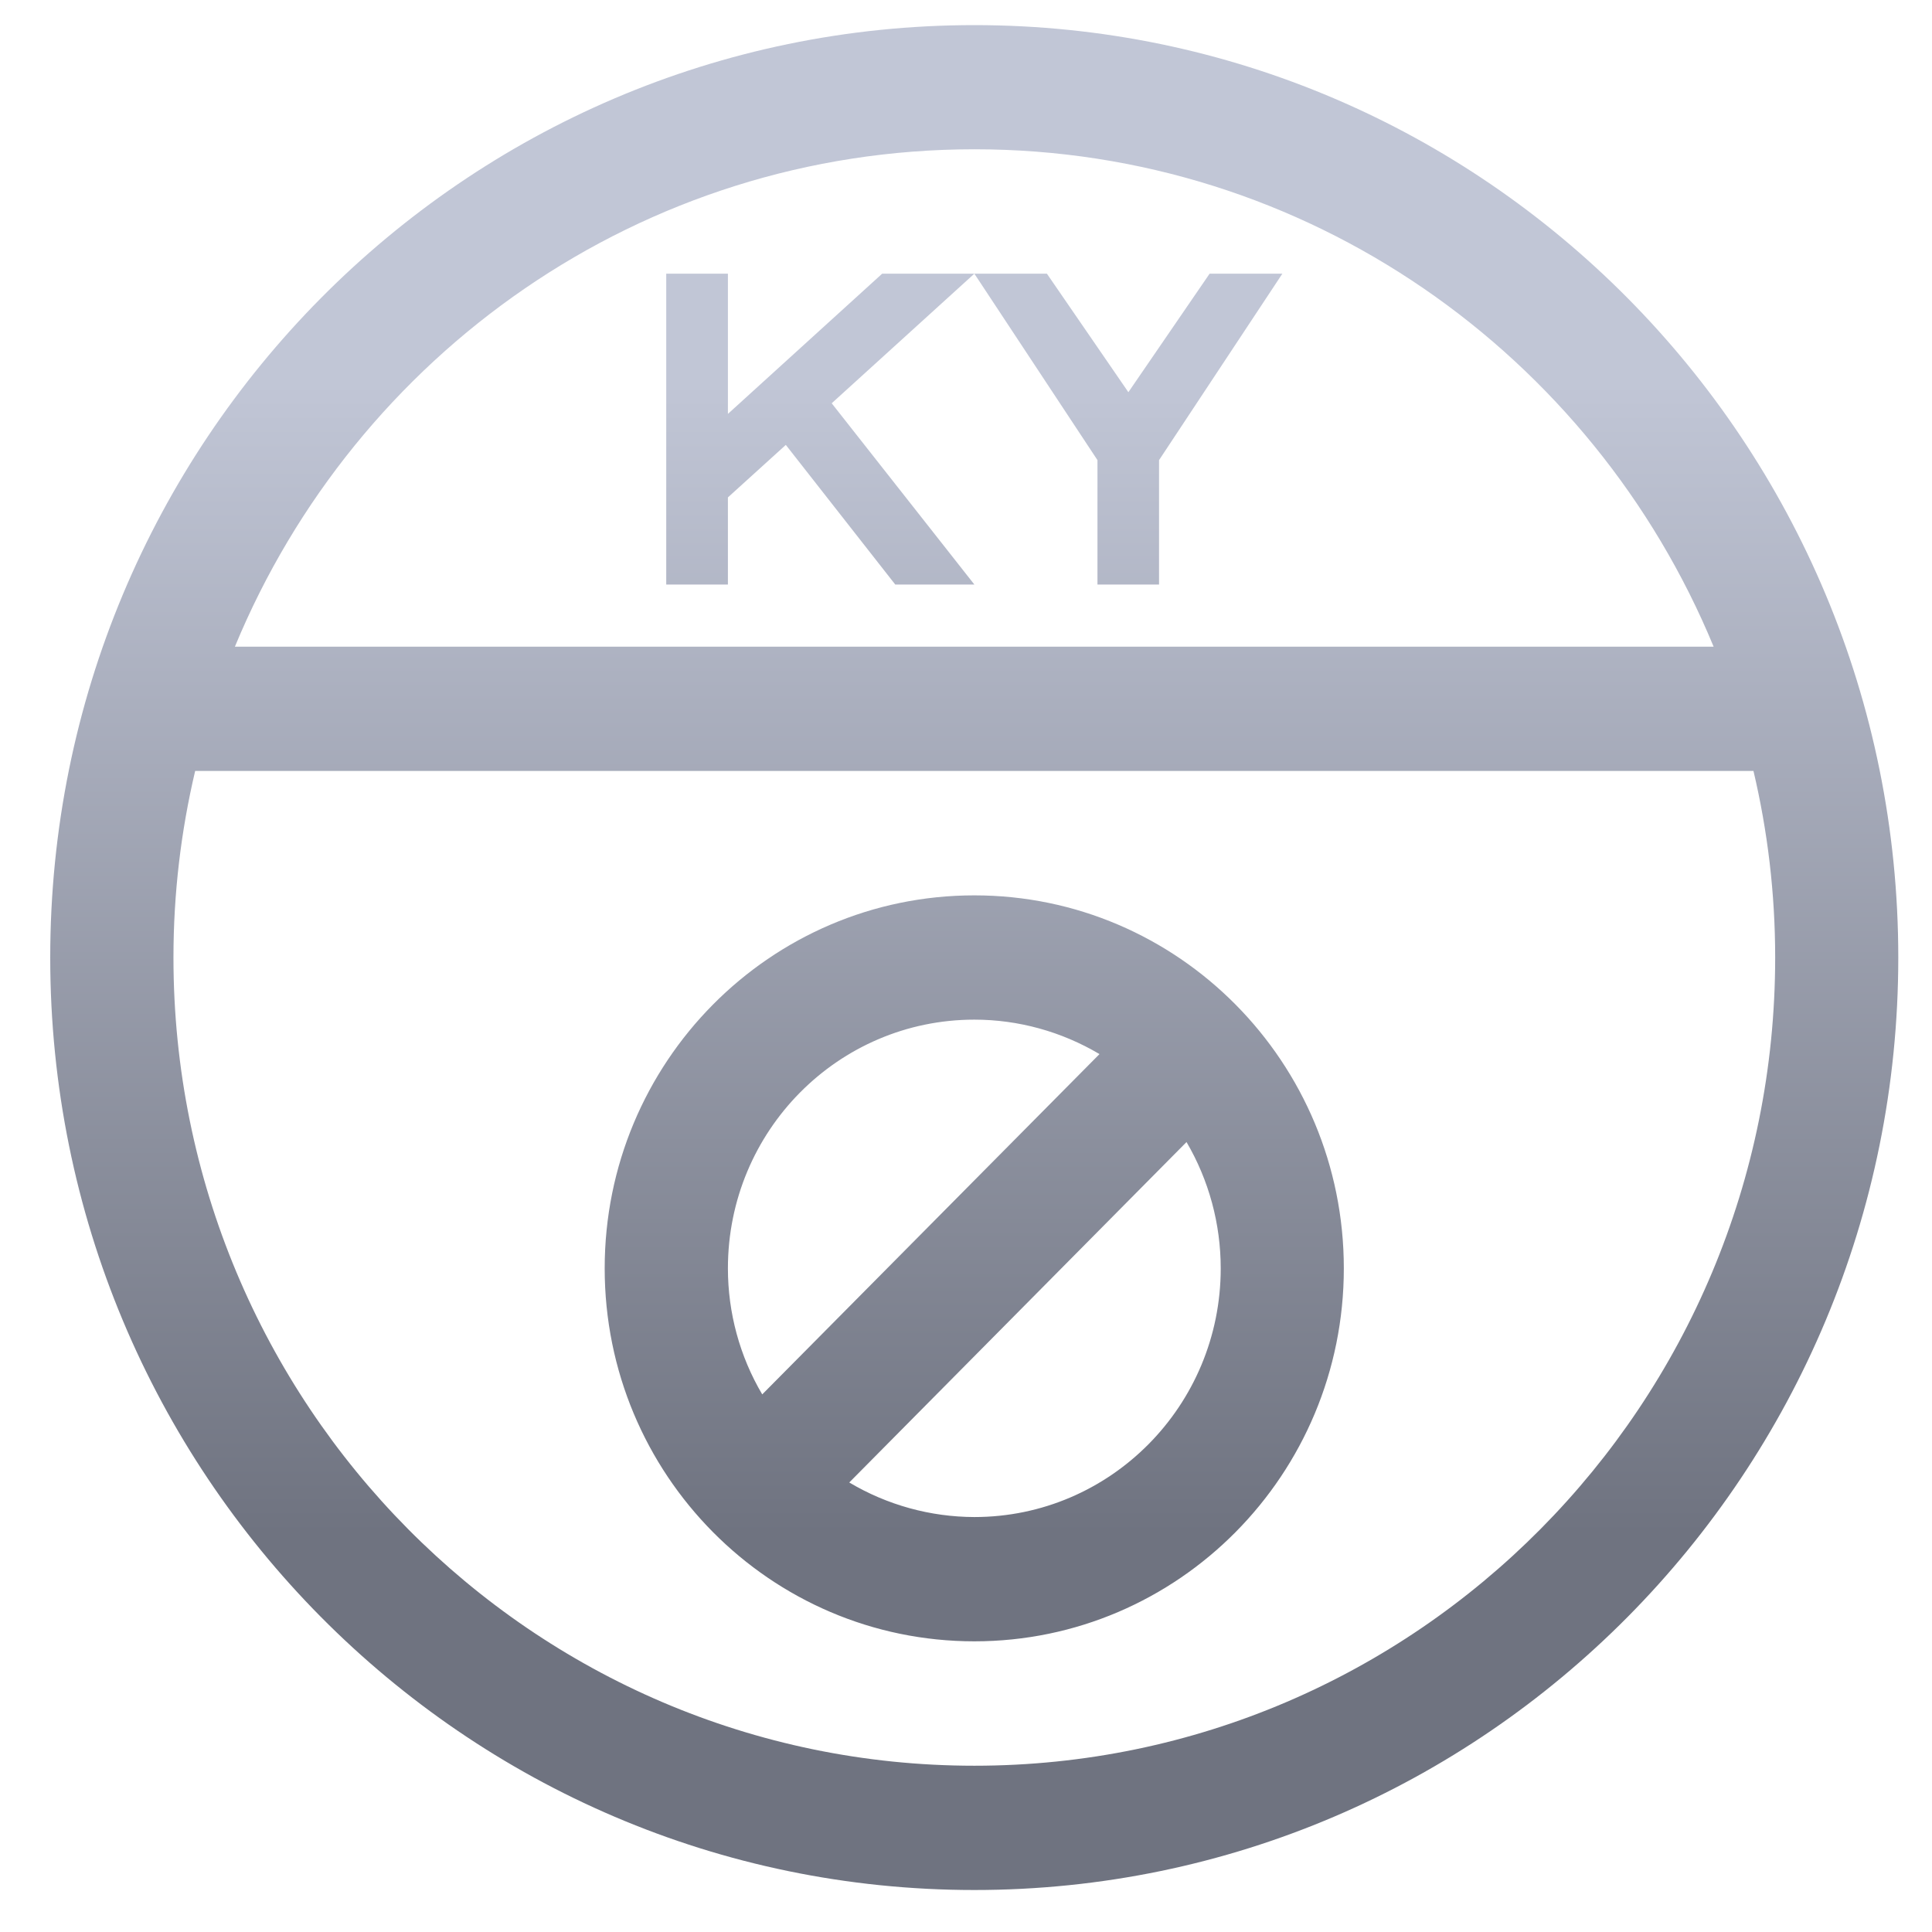 <svg xmlns="http://www.w3.org/2000/svg" xmlns:xlink="http://www.w3.org/1999/xlink" width="64" height="64" viewBox="0 0 64 64" version="1.1"><defs><linearGradient id="linear0" gradientUnits="userSpaceOnUse" x1="0" y1="0" x2="0" y2="1" gradientTransform="matrix(59.855,0,0,38.172,2.185,12.673)"><stop offset="0" style="stop-color:#c1c6d6;stop-opacity:1;"/><stop offset="1" style="stop-color:#6f7380;stop-opacity:1;"/></linearGradient></defs><g id="surface1"><path style=" stroke:none;fill-rule:nonzero;fill:url(#linear0);" d="M 32.277 0.832 C 15.367 0.832 1.664 14.656 1.664 31.719 C 1.664 48.781 15.367 62.609 32.277 62.609 C 49.18 62.609 62.883 48.781 62.883 31.719 C 62.883 14.656 49.18 0.832 32.277 0.832 Z M 32.277 4.945 C 43.309 4.945 52.77 11.746 56.766 21.422 L 7.781 21.422 C 11.781 11.746 21.234 4.945 32.277 4.945 Z M 22.07 9.066 L 22.07 19.363 L 24.113 19.363 L 24.113 16.477 L 26.031 14.738 L 29.656 19.363 L 32.277 19.363 L 27.551 13.359 L 32.277 9.066 L 29.223 9.066 L 24.113 13.711 L 24.113 9.066 Z M 32.277 9.066 L 36.355 15.242 L 36.355 19.363 L 38.395 19.363 L 38.395 15.242 L 42.48 9.066 L 40.07 9.066 L 37.379 12.992 L 34.68 9.066 Z M 6.465 25.539 L 58.086 25.539 C 58.555 27.527 58.805 29.59 58.805 31.719 C 58.805 46.504 46.926 58.492 32.277 58.492 C 17.621 58.492 5.746 46.504 5.746 31.719 C 5.746 29.59 5.996 27.527 6.465 25.539 Z M 32.277 29.66 C 25.512 29.66 20.031 35.191 20.031 42.016 C 20.031 48.84 25.512 54.371 32.277 54.371 C 39.035 54.371 44.516 48.84 44.516 42.016 C 44.516 35.191 39.035 29.66 32.277 29.66 Z M 32.277 33.777 C 33.734 33.777 35.164 34.172 36.422 34.918 L 25.25 46.191 C 24.504 44.93 24.113 43.484 24.113 42.016 C 24.113 37.465 27.766 33.777 32.277 33.777 Z M 39.305 37.832 C 40.047 39.098 40.438 40.543 40.438 42.016 C 40.438 46.566 36.781 50.254 32.277 50.254 C 30.816 50.25 29.387 49.855 28.133 49.109 Z M 39.305 37.832 "/></g></svg>
